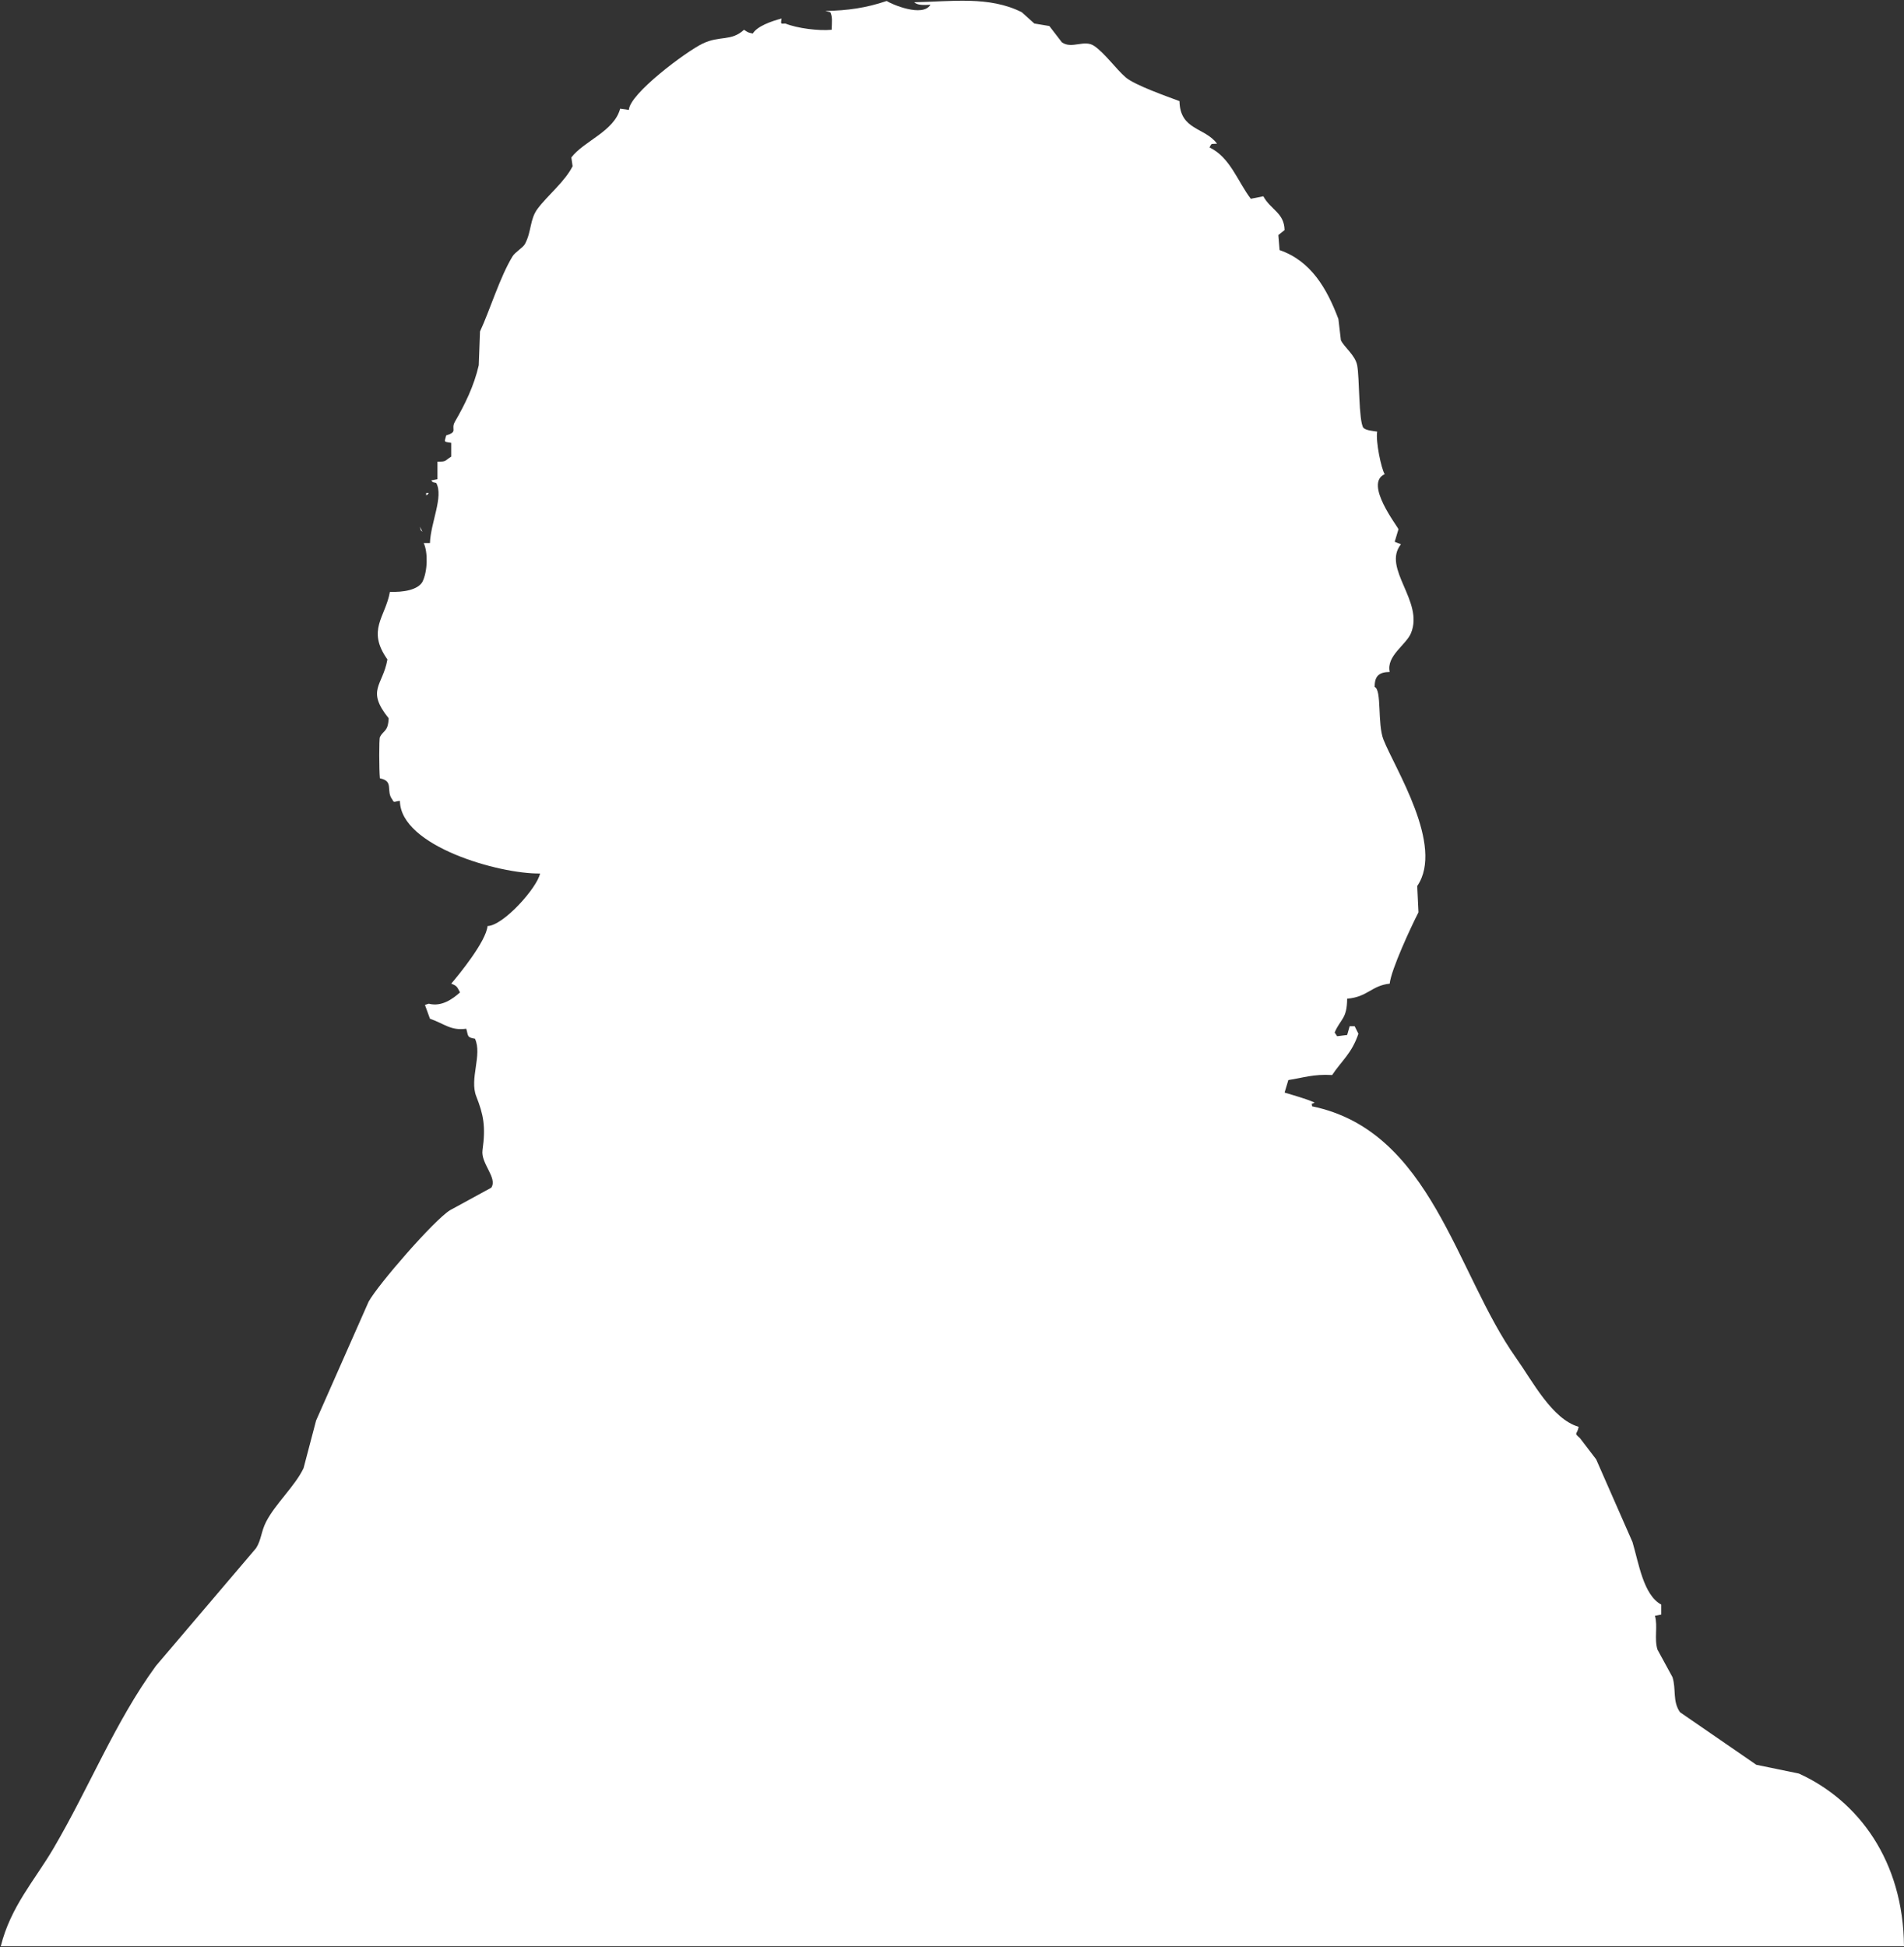 <svg 
 xmlns="http://www.w3.org/2000/svg"
 xmlns:xlink="http://www.w3.org/1999/xlink"
 width="1427px" height="1459px">
<rect width="100%" height="100%" fill="#333333" stroke="none"/>
<path fill-rule="evenodd"  fill="rgb(255, 255, 255)"
 d="M1009.659,748.352 C1009.555,763.569 1004.804,763.269 1000.281,773.679 C1000.906,774.617 1001.532,775.555 1002.157,776.493 C1004.657,776.180 1007.159,775.868 1009.659,775.555 C1010.284,773.366 1010.910,771.177 1011.535,768.989 C1012.785,768.989 1014.036,768.989 1015.286,768.989 C1016.224,770.865 1017.162,772.741 1018.100,774.617 C1013.035,789.494 1005.691,794.655 998.405,805.572 C984.375,804.727 976.563,807.672 965.582,809.324 C964.644,812.451 963.706,815.578 962.768,818.704 C968.985,820.663 978.197,823.052 985.276,826.209 C982.382,827.957 983.156,825.650 983.400,829.023 C1072.898,847.424 1091.102,953.976 1136.264,1017.567 C1148.475,1034.760 1163.199,1063.430 1183.155,1069.159 C1182.047,1075.295 1179.193,1073.359 1184.093,1077.601 C1188.157,1082.916 1192.221,1088.233 1196.285,1093.548 C1205.349,1114.183 1214.417,1134.823 1223.481,1155.458 C1228.225,1171.267 1231.624,1195.156 1245.051,1202.360 C1245.051,1204.861 1245.051,1207.363 1245.051,1209.864 C1243.488,1210.177 1241.925,1210.489 1240.362,1210.802 C1242.614,1218.827 1239.664,1227.672 1242.238,1236.129 C1245.989,1243.007 1249.741,1249.887 1253.492,1256.765 C1256.385,1266.105 1253.375,1274.761 1259.118,1283.030 C1278.185,1296.162 1297.258,1309.297 1316.325,1322.428 C1326.953,1324.616 1337.583,1326.805 1348.211,1328.994 C1392.899,1349.272 1426.511,1394.537 1426.988,1458.442 C951.562,1458.442 475.994,1458.442 0.569,1458.442 C7.956,1428.706 25.992,1409.020 39.957,1385.276 C66.905,1339.457 86.280,1290.164 116.858,1248.323 C141.864,1218.934 166.877,1189.537 191.883,1160.148 C195.887,1153.881 195.652,1147.765 199.386,1140.449 C206.369,1126.770 221.202,1113.537 227.520,1100.114 C230.646,1088.234 233.773,1076.349 236.899,1064.469 C250.027,1034.768 263.159,1005.057 276.287,975.356 C283.525,962.357 325.164,914.426 337.245,906.880 C347.560,901.252 357.878,895.623 368.193,889.995 C373.082,882.592 360.202,871.891 361.628,861.854 C364.184,843.857 362.246,835.051 356.939,821.519 C351.743,808.271 361.562,790.541 356.001,778.369 C349.650,777.408 351.059,775.988 349.437,770.865 C337.809,772.473 333.250,767.208 322.240,763.361 C320.990,759.921 319.739,756.481 318.489,753.042 C319.426,752.730 320.364,752.417 321.302,752.104 C330.986,754.663 339.322,748.510 344.747,743.662 C342.712,739.863 342.692,738.732 338.183,737.096 C343.654,730.703 364.318,705.542 365.379,693.946 C377.447,693.541 402.610,665.145 404.768,654.549 C374.310,655.028 300.076,634.074 299.732,600.143 C296.024,600.285 295.260,602.095 294.105,599.205 C288.890,592.721 295.603,585.297 284.727,583.258 C284.089,577.128 284.036,553.676 284.727,552.303 C287.349,547.100 290.835,548.513 291.292,538.233 C274.173,516.910 286.914,513.907 290.354,494.145 C274.681,471.969 288.832,462.638 292.230,443.492 C302.069,443.877 313.072,442.147 316.613,435.987 C320.536,428.119 320.806,413.827 317.551,406.908 C319.114,406.908 320.677,406.908 322.240,406.908 C322.749,391.659 332.596,372.038 326.929,361.883 C323.505,361.028 325.011,361.918 323.178,360.007 C324.741,359.694 326.304,359.381 327.867,359.069 C327.867,354.692 327.867,350.313 327.867,345.936 C335.016,346.013 333.033,345.269 338.183,342.184 C338.183,338.745 338.183,335.305 338.183,331.866 C332.237,330.887 333.1,331.488 334.431,326.238 C343.720,323.437 337.544,321.851 340.996,315.919 C348.181,303.575 355.317,289.137 358.815,273.708 C359.127,265.266 359.440,256.822 359.752,248.381 C367.315,232.098 374.602,207.737 384.136,192.099 C386.089,188.896 391.967,185.638 393.514,182.719 C398.447,173.410 396.986,164.367 402.892,156.454 C410.339,146.475 423.408,136.035 429.151,124.561 C428.838,122.372 428.526,120.183 428.213,117.995 C437.676,105.597 460.374,98.388 464.788,81.411 C466.976,81.724 469.165,82.037 471.353,82.349 C471.686,70.327 514.331,38.541 526.684,32.634 C539.607,26.453 547.892,31.208 557.632,22.315 C560.273,23.953 560.040,24.351 564.196,25.129 C567.547,19.667 577.659,16.038 585.766,13.873 C585.166,18.040 584.849,17.897 588.580,17.625 C597.567,21.269 613.725,23.246 623.279,22.315 C623.512,15.927 623.972,12.810 622.341,9.183 C621.091,8.870 619.840,8.557 618.590,8.245 C635.465,7.848 648.780,6.036 664.543,0.741 C668.289,3.207 691.501,13.193 697.366,3.555 C692.427,3.860 687.502,3.996 685.175,1.679 C713.349,1.171 741.462,-3.145 765.827,9.183 C768.953,11.997 772.079,14.811 775.205,17.625 C778.956,18.250 782.708,18.876 786.459,19.501 C789.585,23.566 792.711,27.631 795.837,31.696 C803.371,37.067 812.666,29.235 820.220,34.510 C828.293,40.146 836.394,51.676 843.666,57.960 C850.542,63.903 875.401,72.520 883.992,75.783 C884.441,97.772 902.976,95.231 912.126,107.676 C907.228,108.069 908.390,107.061 906.499,110.490 C921.984,117.871 927.648,136.125 937.447,148.950 C940.573,148.324 943.700,147.699 946.826,147.074 C952.348,157.275 962.454,159.322 962.768,172.400 C961.206,173.651 959.642,174.902 958.079,176.153 C958.392,179.904 958.705,183.657 959.017,187.409 C982.516,195.527 994.404,216.009 1003.095,239.001 C1003.720,244.316 1004.345,249.632 1004.970,254.947 C1007.460,260.201 1015.658,266.076 1017.162,273.708 C1018.975,282.911 1018.221,315.718 1021.851,320.609 C1023.875,322.591 1028.811,322.877 1032.167,323.424 C1030.882,330.518 1035.266,351.410 1037.794,355.317 C1022.128,362.327 1047.424,394.277 1048.110,396.590 C1047.172,399.717 1046.234,402.844 1045.296,405.970 C1046.859,406.596 1048.422,407.221 1049.985,407.846 C1035.551,425.847 1067.418,450.522 1057.488,474.447 C1053.799,483.334 1038.842,491.512 1041.545,503.526 C1033.556,503.663 1030.199,506.477 1030.291,514.782 C1035.733,516.989 1032.195,542.257 1036.856,554.179 C1045.208,575.541 1082.776,633.822 1062.177,663.929 C1062.490,670.495 1062.802,677.062 1063.115,683.628 C1057.703,694.131 1042.552,726.682 1041.545,737.096 C1028.027,738.480 1024.801,747.217 1009.659,748.352 ZM319.426,369.387 C320.052,369.387 320.677,369.387 321.302,369.387 C319.996,371.191 321.207,369.949 319.426,371.263 C319.426,370.638 319.426,370.012 319.426,369.387 ZM314.737,394.714 C315.362,395.965 315.988,397.216 316.613,398.466 C314.676,396.624 315.642,398.115 314.737,394.714 Z"/>
</svg>